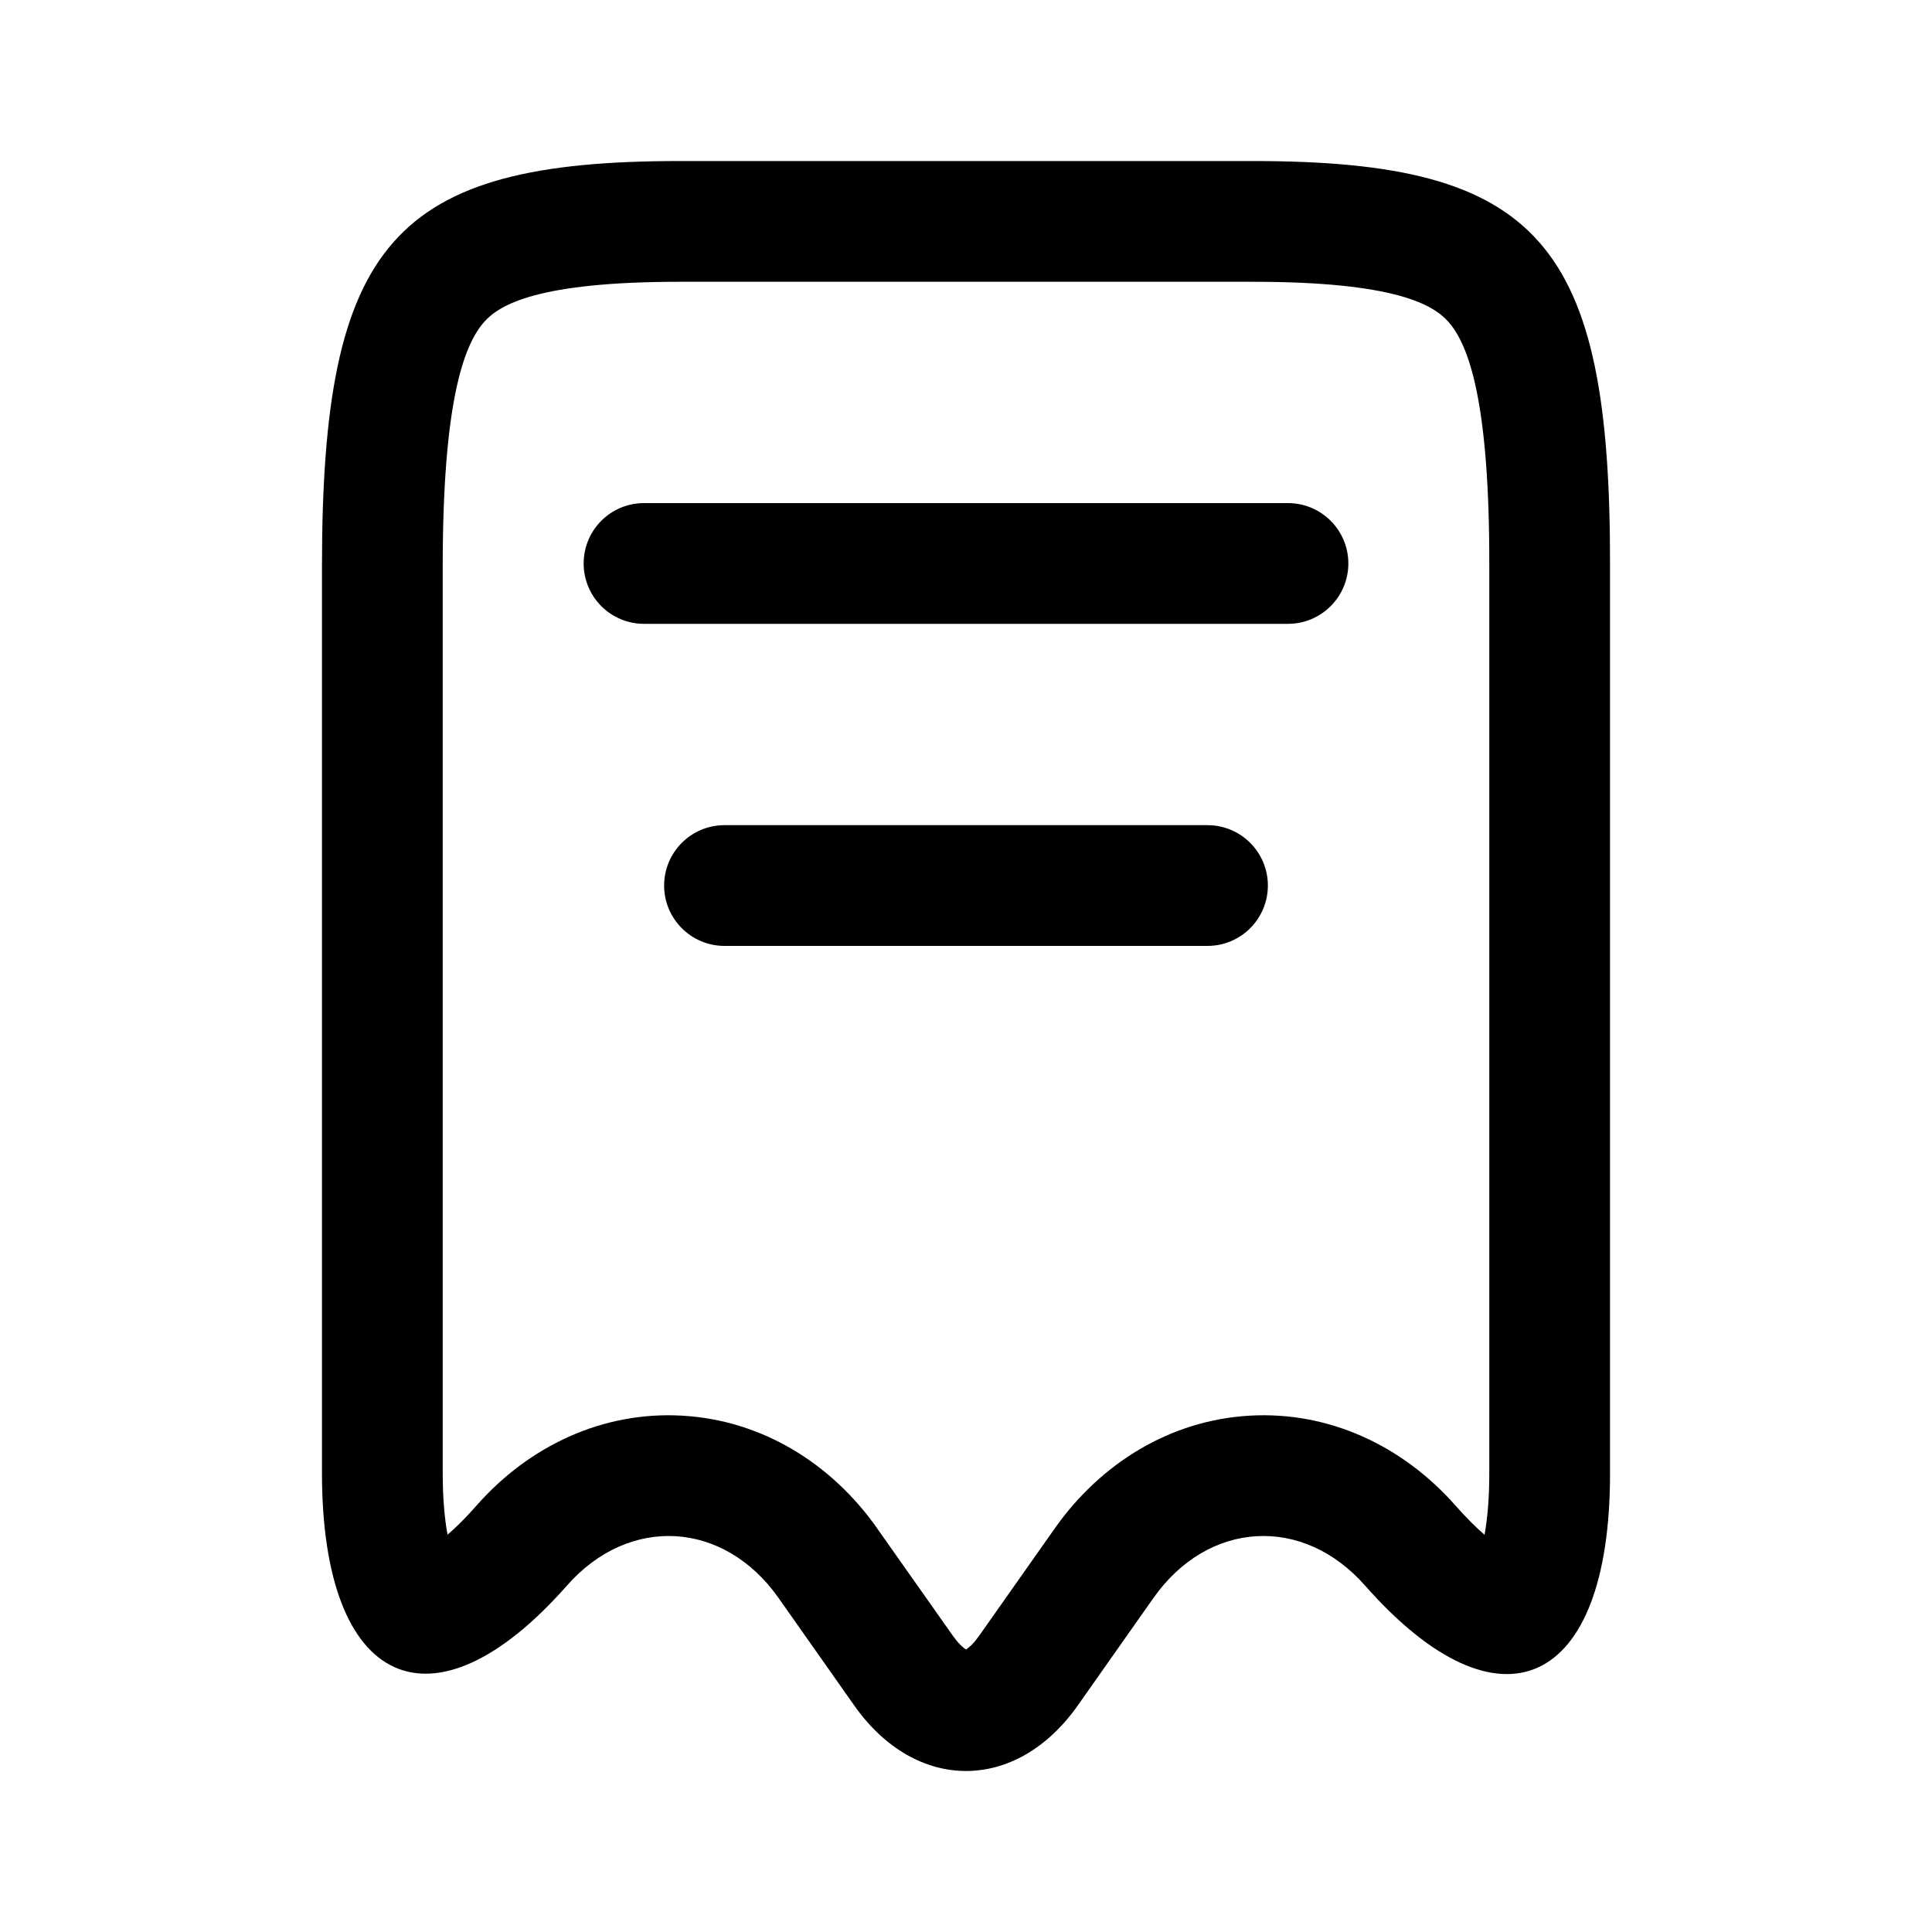 <svg width="20" height="20" viewBox="0 0 20 20" fill="none" xmlns="http://www.w3.org/2000/svg">
<path fill-rule="evenodd" clip-rule="evenodd" d="M6.042 5.833C6.042 5.488 6.321 5.208 6.667 5.208H13.333C13.678 5.208 13.958 5.488 13.958 5.833C13.958 6.178 13.678 6.458 13.333 6.458H6.667C6.321 6.458 6.042 6.178 6.042 5.833Z" fill="currentColor"/>
<path fill-rule="evenodd" clip-rule="evenodd" d="M6.875 9.167C6.875 8.822 7.155 8.542 7.5 8.542H12.5C12.845 8.542 13.125 8.822 13.125 9.167C13.125 9.512 12.845 9.792 12.5 9.792H7.5C7.155 9.792 6.875 9.512 6.875 9.167Z" fill="currentColor"/>
<path fill-rule="evenodd" clip-rule="evenodd" d="M11.942 16.54C12.507 15.74 13.488 15.682 14.132 16.415C15.529 17.998 16.667 17.473 16.667 15.257V5.866C16.674 2.508 15.937 1.667 12.97 1.667H7.037C4.071 1.667 3.333 2.508 3.333 5.866V15.248C3.333 17.473 4.479 17.99 5.868 16.415C6.512 15.682 7.493 15.74 8.058 16.54L8.85 17.665C9.486 18.556 10.514 18.556 11.15 17.665L11.942 16.54ZM10.13 16.941L10.132 16.939L10.921 15.819C11.397 15.145 12.116 14.702 12.935 14.655C13.756 14.607 14.523 14.966 15.07 15.589C15.184 15.717 15.283 15.815 15.368 15.888C15.396 15.732 15.417 15.524 15.417 15.257V5.863C15.421 4.158 15.204 3.57 14.995 3.333C14.837 3.153 14.439 2.917 12.97 2.917H7.037C5.569 2.917 5.17 3.153 5.011 3.334C4.801 3.572 4.583 4.161 4.583 5.866V15.248C4.583 15.52 4.604 15.73 4.633 15.887C4.718 15.814 4.815 15.719 4.929 15.59C5.476 14.966 6.243 14.607 7.064 14.655C7.884 14.702 8.603 15.145 9.079 15.819L9.079 15.82L9.868 16.939L9.87 16.941C9.929 17.024 9.977 17.061 10 17.076C10.023 17.061 10.071 17.024 10.13 16.941Z" fill="currentColor"/>
</svg>
